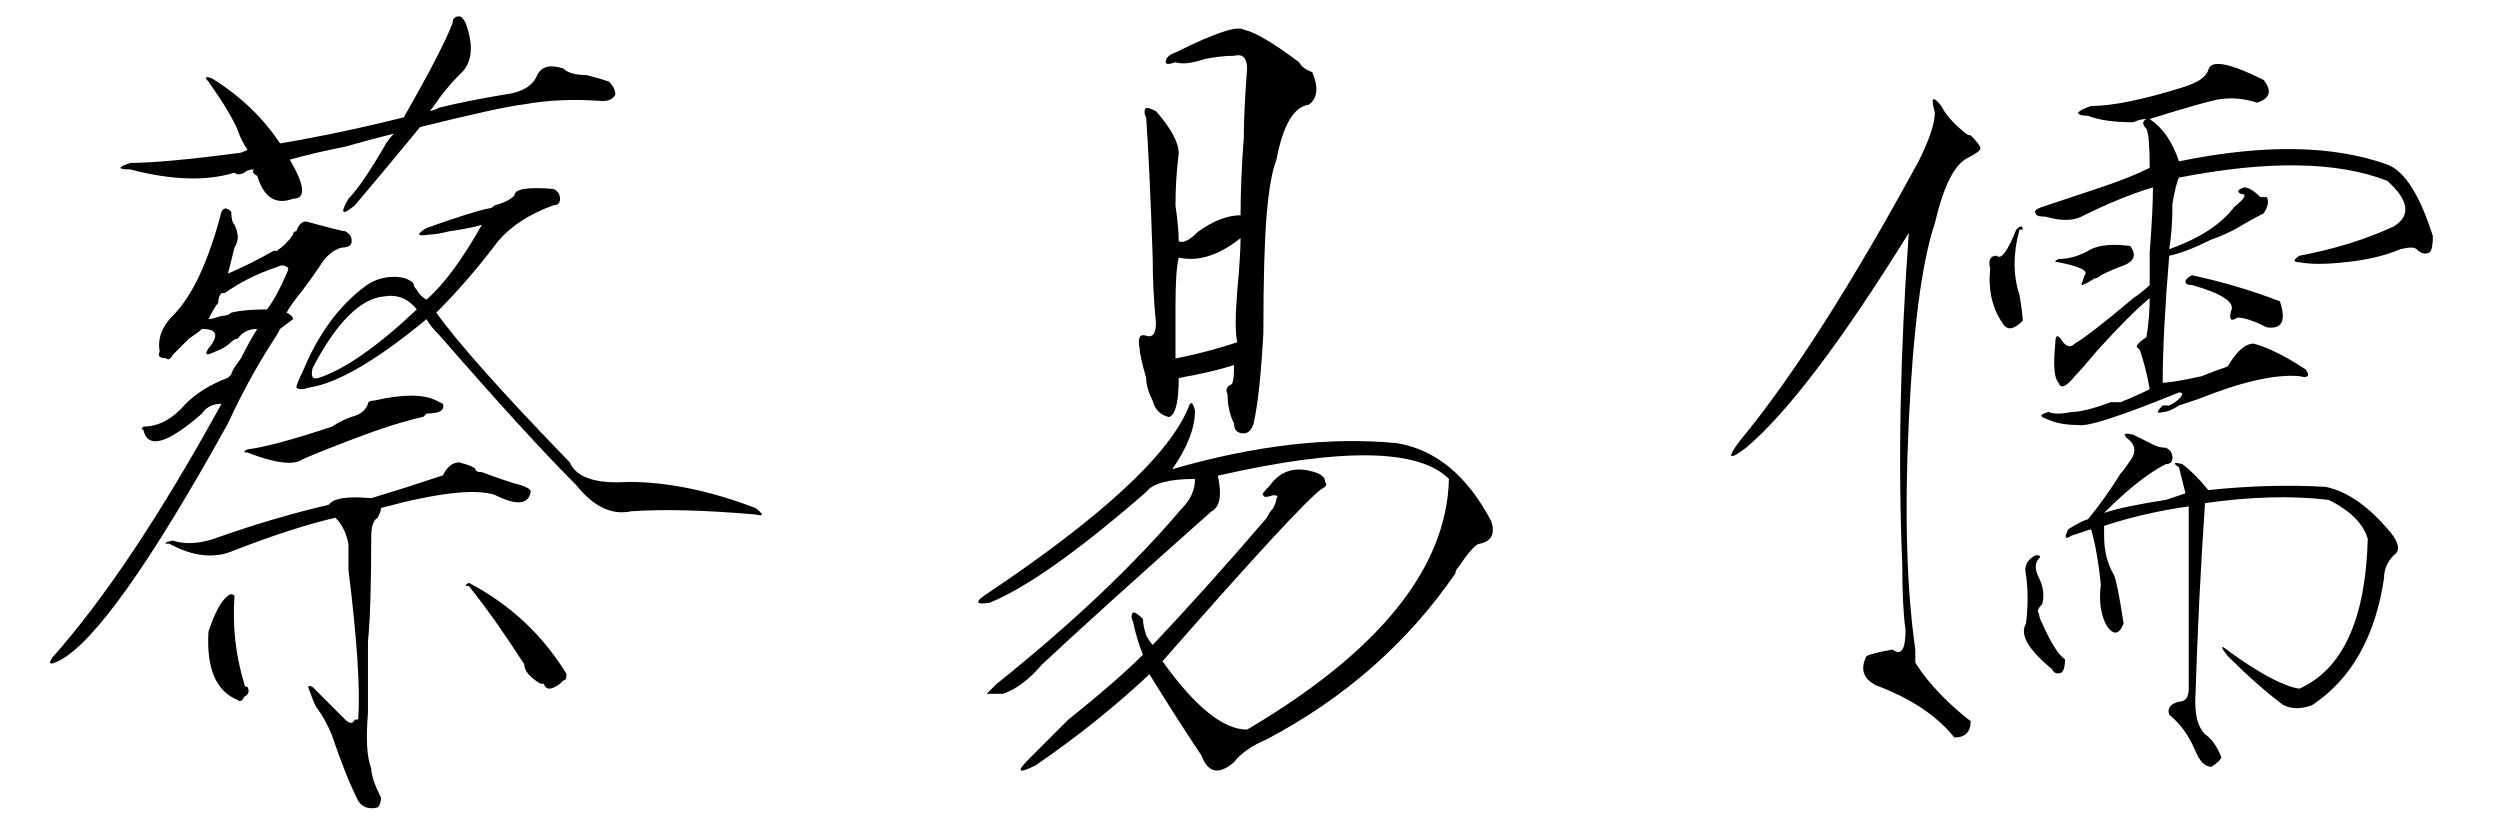 <?xml version="1.0" encoding="UTF-8" standalone="no"?>
<svg
   xmlns:dc="http://purl.org/dc/elements/1.1/"
   xmlns:cc="http://creativecommons.org/ns#"
   xmlns:rdf="http://www.w3.org/1999/02/22-rdf-syntax-ns#"
   xmlns:svg="http://www.w3.org/2000/svg"
   xmlns="http://www.w3.org/2000/svg"
   xmlns:sodipodi="http://sodipodi.sourceforge.net/DTD/sodipodi-0.dtd"
   xmlns:inkscape="http://www.inkscape.org/namespaces/inkscape"
   version="1.1"
   viewBox="0 -52 768 256"
   id="svg6"
   sodipodi:docname="a_tsai.svg"
   width="768"
   height="256"
   inkscape:version="0.92.2 5c3e80d, 2017-08-06">
  <defs
     id="defs10" />
  <sodipodi:namedview
     pagecolor="#ffffff"
     bordercolor="#666666"
     borderopacity="1"
     objecttolerance="10"
     gridtolerance="10"
     guidetolerance="10"
     inkscape:pageopacity="0"
     inkscape:pageshadow="2"
     inkscape:window-width="1077"
     inkscape:window-height="714"
     id="namedview8"
     showgrid="false"
     inkscape:zoom="1.23828125"
     inkscape:cx="384"
     inkscape:cy="128"
     inkscape:window-x="0"
     inkscape:window-y="0"
     inkscape:window-maximized="0"
     inkscape:current-layer="svg6" />
  <g
     transform="matrix(1,0,0,-1,-16.959,166.044)"
     id="g4">
    <path
       d="m 88,153 q 0,-3 1,-4 2,-4 0,-7 l -2,-8 q 7,3 14,7 h 1 q 3,2 5,5 0,1 1,1 1,3 3,3 11,-3 12,-3 2,-1 2,-3 0,-2 -3,-2 -4,-1 -7,-6 -2,-3 -5,-7 -4,-5 -5,-7 2,-1 2,-2 l -4,-3 q -1,-2 -3,-5 Q 93,101 87,88 51,23 35,15 31,13 33,16 57,43 85,94 81,94 79,91 63,77 61,86 q -1,0 0,1 7,0 13,7 5,5 13,8 l 1,1 q 0,1 3,5 3,6 5,9 -4,0 -6,-3 -1,0 -2,-1 -2,-2 -5,-3 -4,-2 -2,1 5,6 -2,6 -1,-1 -4,-3 l -4,-4 -1,-1 q -1,-2 -2,-1 -3,0 -2,2 -1,6 4,11 9,9 15,32 1,2 3,0 z m 79,1 q 1,0 2,1 4,1 6,3 0,3 12,2 2,-1 2,-3 0,-2 -2,-2 -11,-4 -17,-11 -9,-12 -19,-22 10,-14 41,-46 3,-7 18,-6 18,0 39,-8 4,-3 0,-2 -23,2 -38,1 -9,-2 -17,8 -15,15 -42,46 -3,3 -4,5 -23,-19 -36,-21 -3,-1 -4,0 0,1 2,5 7,17 19,26 4,3 9,3 4,0 6,-2 0,-1 1,-2 1,-2 3,-3 8,7 17,23 -3,-1 -10,-2 -4,-1 -6,-1 -6,-1 -1,2 14,5 19,6 z m -78,11 q -13,-4 -32,1 -6,0 0,2 10,0 33,3 1,0 3,1 -2,3 -3,6 -2,5 -9,15 -2,2 1,1 13,-8 21,-20 18,3 38,8 12,21 15,29 0,2 2,2 1,0 2,-2 4,-11 -2,-16 -3,-3 -6,-7 -2,-3 -3,-4 1,0 3,1 8,2 20,4 8,1 10,6 2,4 8,2 2,-2 7,-2 4,-1 7,-2 2,-2 2,-4 -1,-2 -4,-2 -13,1 -24,-1 -8,-1 -32,-7 -9,-11 -20,-24 -6,-5 -2,2 4,4 11,16 1,2 3,4 -8,-2 -15,-4 -10,-2 -17,-4 7,-12 1,-12 -8,-3 -11,7 -2,1 -1,2 -2,0 -3,-1 -2,-1 -3,0 z m 64,-93 q 2,4 5,4 4,-1 5,-2 0,-1 2,-1 8,-3 12,-4 3,-1 3,-2 -1,-6 -11,-1 -9,3 -35,-4 0,-1 -1,-3 -2,-1 -2,-6 0,-22 -1,-32 V -1 q -1,-12 1,-17 0,-3 3,-9 0,-2 -1,-3 -4,-1 -6,2 -4,8 -8,20 -2,5 -5,9 -1,2 -2,5 -1,2 1,1 l 10,-10 q 2,-2 3,0 h 1 q 1,14 -3,46 v 8 q -1,5 -4,8 -13,-3 -31,-10 -9,-4 -20,2 -3,0 1,1 6,-2 14,1 17,6 34,10 2,3 13,2 10,3 22,7 z m -21,23 q 13,3 19,0 l 2,-1 q 1,-3 -5,-3 l -1,-1 q -9,-2 -22,-7 -8,-3 -15,-6 -4,-3 -17,2 -2,0 0,1 8,1 26,7 3,2 6,3 4,1 5,4 0,1 2,1 z m 13,28 q -4,5 -10,4 -11,-1 -22,-22 -1,-4 2,-3 12,4 30,21 z m 16,-85 q -2,0 0,1 19,-10 30,-28 0,-2 -1,-2 l -1,-1 q -4,-3 -5,0 h -1 q -5,3 -5,6 -9,14 -17,24 z M 87,35 q 1,1 2,0 Q 88,21 92,8 92,7 93,7 94,5 92,4 91,2 90,3 80,7 81,24 q 3,9 6,11 z m 15,101 q -9,-3 -16,-8 h -1 q -1,-1 -1,-3 -1,-1 -3,-5 1,0 4,1 2,0 3,1 4,1 11,1 3,4 6,11 1,2 0,2 -1,1 -3,0 z"
       id="path2"
       inkscape:connector-curvature="0"
       style="fill:currentColor" />
  </g>
  <g
     id="g102"
     transform="matrix(1,0,0,-1,257.108,161.133)">
    <path
       id="path100"
       d="m 124,140 q -10,-8 -19,-6 -1,-4 -1,-15 v -16 q 10,2 19,5 -1,4 0,16 1,11 1,16 z m 1,64 q 5,-1 17,-10 1,-2 4,-3 3,-7 -1,-10 -7,-1 -10,-17 -2,-5 -3,-17 -1,-12 -1,-36 -1,-19 -3,-28 -1,-3 -3,-3 -3,0 -3,3 -2,4 -2,9 -1,2 1,3 1,0 1,6 -6,-2 -17,-4 0,-11 -3,-12 -4,1 -5,5 -2,4 -2,7 -2,7 -2,9 -1,5 2,4 3,-1 3,4 -1,10 -1,20 -1,29 -2,43 -1,2 0,3 1,0 3,-1 7,-8 7,-13 -1,-8 -1,-16 1,-7 1,-11 2,-1 6,3 7,5 13,5 0,11 1,24 0,8 1,21 0,5 -4,4 -4,0 -9,-1 -6,-2 -9,-1 -3,-1 -3,0 0,2 3,3 18,9 21,7 z M 110,87 q 0,-8 -7,-18 38,11 69,8 18,-3 29,-24 2,-6 -4,-7 -2,-1 -6,-7 -1,-1 -1,-2 -22,-32 -58,-51 -7,-3 -10,-7 -7,-6 -10,2 -8,12 -16,25 -16,-15 -35,-28 -8,-4 -2,2 l 12,12 q 15,12 23,20 -2,5 -3,10 -1,2 0,3 1,0 3,-2 0,-2 1,-5 1,-2 2,-3 17,18 35,39 1,2 2,3 1,2 1,3 1,1 -1,1 -3,-1 -3,0 -1,0 2,3 5,7 14,4 3,-1 3,-3 1,-1 -1,-2 -6,-4 -49,-53 15,-21 26,-21 61,36 62,77 -14,14 -71,1 2,-9 -2,-11 Q 79,24 63,9 57,2 51,0 h -5 l 3,3 q 35,28 57,54 4,4 4,9 Q 98,66 95,62 64,35 47,28 q -6,-1 -2,2 54,36 63,58 1,3 2,-1 z"
       inkscape:connector-curvature="0"
       style="fill:currentColor" />
  </g>
  <g
     id="g159"
     transform="matrix(1,0,0,-1,522.382,164.558)">
    <path
       id="path157"
       d="m 133,83 6,-3 q 2,-1 4,-1 2,-1 2,-3 0,-2 -2,-2 -8,-4 -19,-15 6,2 19,4 l 6,2 -2,8 q -3,2 1,1 4,-3 8,-8 19,2 36,1 10,-2 20,-14 4,-5 1,-7 -3,-3 -3,-7 -4,-27 -22,-39 -5,-2 -9,0 -8,6 -17,15 -4,5 1,1 14,-10 21,-11 20,9 21,46 -2,7 -12,12 -17,2 -38,-1 -2,-29 -3,-61 0,-7 3,-10 3,-2 5,-7 0,-1 -3,-3 -3,0 -5,5 -3,7 -8,11 -1,3 3,4 3,0 3,4 v 20 36 q -14,-2 -26,-6 v -3 q 0,-7 3,-12 1,-2 3,-15 -2,-5 -5,-1 -3,5 -2,13 -1,10 -3,17 l -6,-2 q -3,-2 -1,2 5,3 6,3 5,6 10,14 1,1 3,4 3,4 -1,7 -2,2 2,1 z M 104,45 q -2,-2 0,-6 2,-4 1,-8 -2,-2 -1,-3 0,-1 1,-3 4,-9 7,-11 0,-3 -1,-4 -2,-1 -3,1 -11,9 -8,14 1,8 0,15 -1,4 3,6 2,0 1,-1 z m 52,150 q 1,5 17,-3 4,-5 -2,-7 -6,2 -12,1 -5,-1 -21,-6 6,-4 9,-13 39,8 64,-1 8,-3 14,-22 0,-4 -1,-5 -2,-1 -4,1 -1,1 -5,0 -7,-3 -17,-4 -9,-1 -14,0 -3,0 0,2 16,3 29,9 8,5 -2,14 -23,9 -64,1 -1,-2 -2,-8 0,-8 -1,-14 14,5 20,13 5,4 2,4 -2,1 1,2 2,0 5,-3 h 2 q 1,-2 -1,-5 -4,-2 -9,-5 -4,-2 -7,-3 -8,-4 -13,-5 -2,-24 -2,-39 3,0 12,2 5,2 8,3 4,7 8,7 7,-2 16,-8 2,-3 -2,-2 -11,1 -31,-7 l -6,-2 q -3,-2 -5,-2 -3,-1 0,2 h 2 q 2,1 3,2 2,2 0,2 -27,-11 -31,-10 -6,0 -10,2 -3,1 1,2 2,-1 7,0 4,0 12,3 h 3 q 5,2 9,4 -1,6 -3,12 l -1,1 q 0,1 3,3 1,6 1,12 -6,-5 -16,-16 -5,-6 -7,-8 -4,-5 -5,-2 -2,2 -1,12 0,4 2,1 2,-3 4,-1 5,3 18,14 3,2 5,4 v 10 q 1,13 1,20 -10,-3 -22,-9 -4,-2 -11,0 -3,0 -3,1 -1,1 2,2 l 18,6 q 9,3 15,6 0,10 -1,12 -2,2 0,3 -2,0 -4,-1 -9,0 -14,2 -3,0 -3,1 1,1 4,2 10,0 29,6 6,2 7,5 z m -36,-55 q 4,2 12,1 3,-4 -2,-6 -3,-1 -7,-3 -1,-1 -2,-1 -3,-2 -4,-2 l 1,3 q 2,2 -8,4 -2,0 0,1 5,0 10,3 z m -21,6 h -1 q -3,-11 0,-20 1,-6 1,-8 -4,-4 -6,-1 -5,7 -4,17 -1,4 2,4 2,-2 6,8 2,2 2,0 z m 79,-22 q 3,-9 -4,-8 -6,3 -9,3 -3,-2 -2,2 2,4 -12,8 -2,0 -2,1 0,1 2,2 14,-3 27,-8 z M 74,184 q 2,-4 7,-8 1,-1 2,-1 3,-3 3,-4 0,-1 -4,-3 -6,-3 -10,-20 -6,-18 -8,-61 -2,-42 2,-70 v -4 q 0,0 2,-3 6,-8 15,-15 0,-5 -5,-5 -8,10 -24,16 -6,3 -3,9 2,1 8,2 4,-3 4,6 -1,7 -1,20 -2,47 2,102 -31,-50 -50,-66 -8,-6 -2,2 24,29 55,86 5,10 5,15 -2,7 2,2 z"
       inkscape:connector-curvature="0"
       style="fill:currentColor" />
  </g>
</svg>
